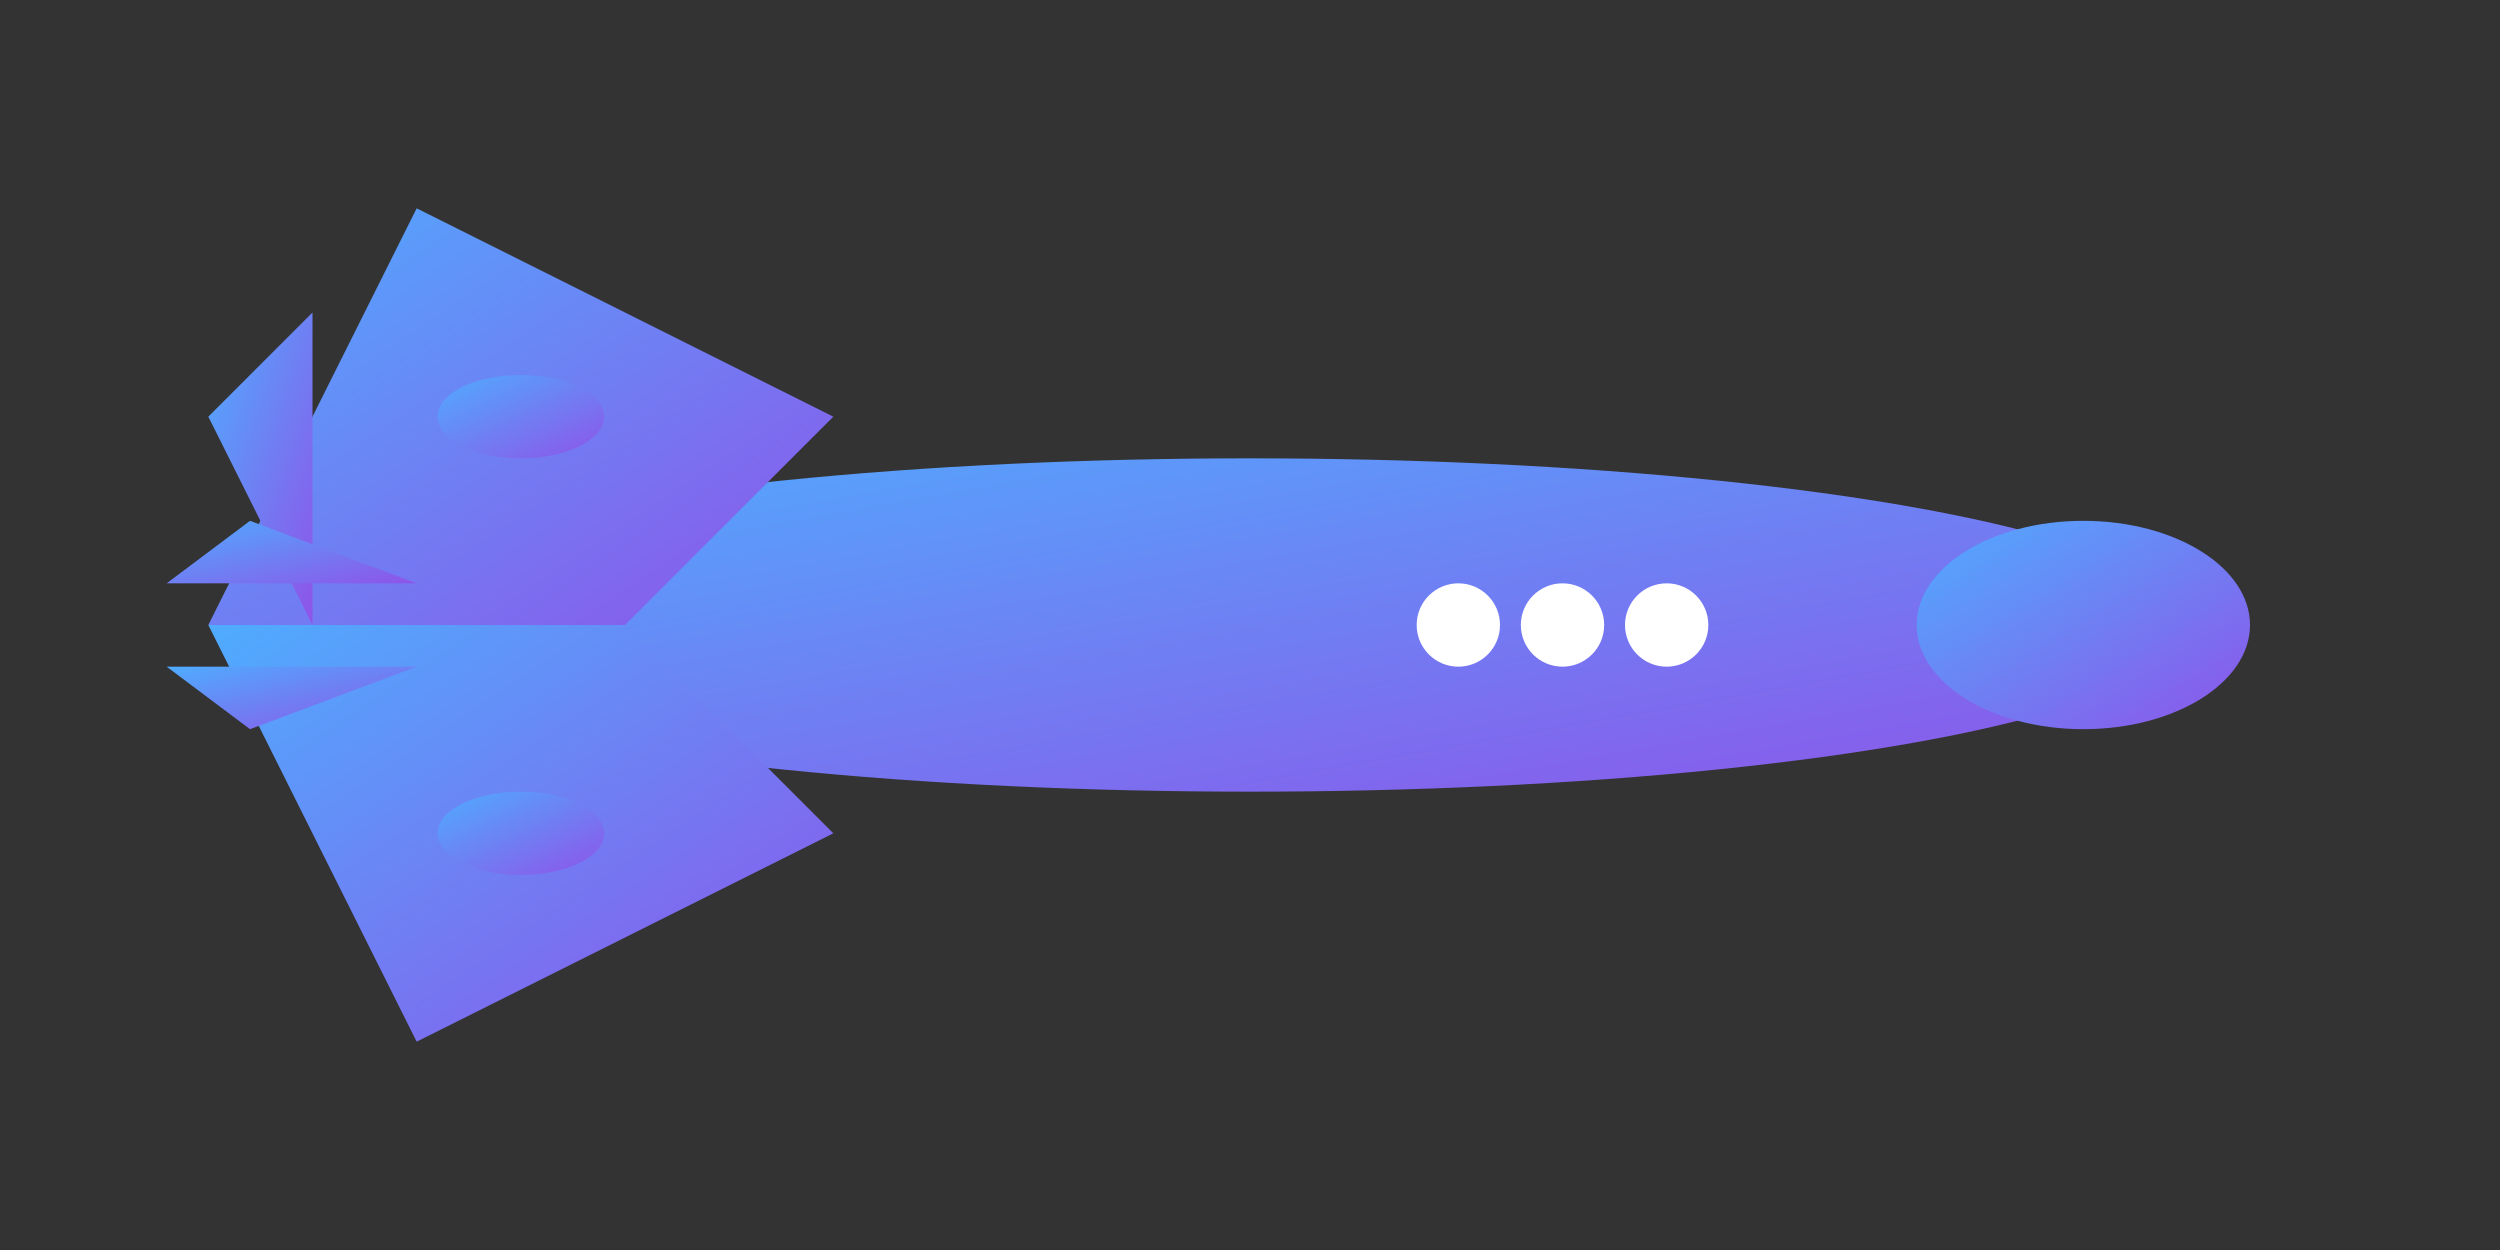 <?xml version="1.0" encoding="UTF-8"?>
<svg width="120" height="60" viewBox="0 0 120 60" xmlns="http://www.w3.org/2000/svg">
  <rect x="0" y="0" width="120" height="60" fill="#333333" stroke="none"/>
  <defs>
    <linearGradient id="grad" x1="0%" y1="0%" x2="100%" y2="100%">
      <stop offset="0%" stop-color="#4facfe"/>
      <stop offset="100%" stop-color="#8e54e9"/>
    </linearGradient>
  </defs>
  
  <!-- Main fuselage -->
  <ellipse cx="60" cy="30" rx="45" ry="8" fill="url(#grad)"/>
  
  <!-- Main wings -->
  <path d="M30 30 L10 30 L20 10 L40 20 Z" fill="url(#grad)"/>
  <path d="M30 30 L10 30 L20 50 L40 40 Z" fill="url(#grad)"/>
  
  <!-- Vertical stabilizer -->
  <path d="M15 30 L15 15 L10 20 L15 30 Z" fill="url(#grad)"/>
  
  <!-- Horizontal stabilizers -->
  <path d="M20 28 L8 28 L12 25 L20 28 Z" fill="url(#grad)"/>
  <path d="M20 32 L8 32 L12 35 L20 32 Z" fill="url(#grad)"/>
  
  <!-- Nose -->
  <ellipse cx="100" cy="30" rx="8" ry="5" fill="url(#grad)"/>
  
  <!-- Engines -->
  <ellipse cx="25" cy="20" rx="4" ry="2" fill="url(#grad)"/>
  <ellipse cx="25" cy="40" rx="4" ry="2" fill="url(#grad)"/>
  
  <!-- Windows -->
  <circle cx="70" cy="30" r="2" fill="white"/>
  <circle cx="75" cy="30" r="2" fill="white"/>
  <circle cx="80" cy="30" r="2" fill="white"/>
</svg>
